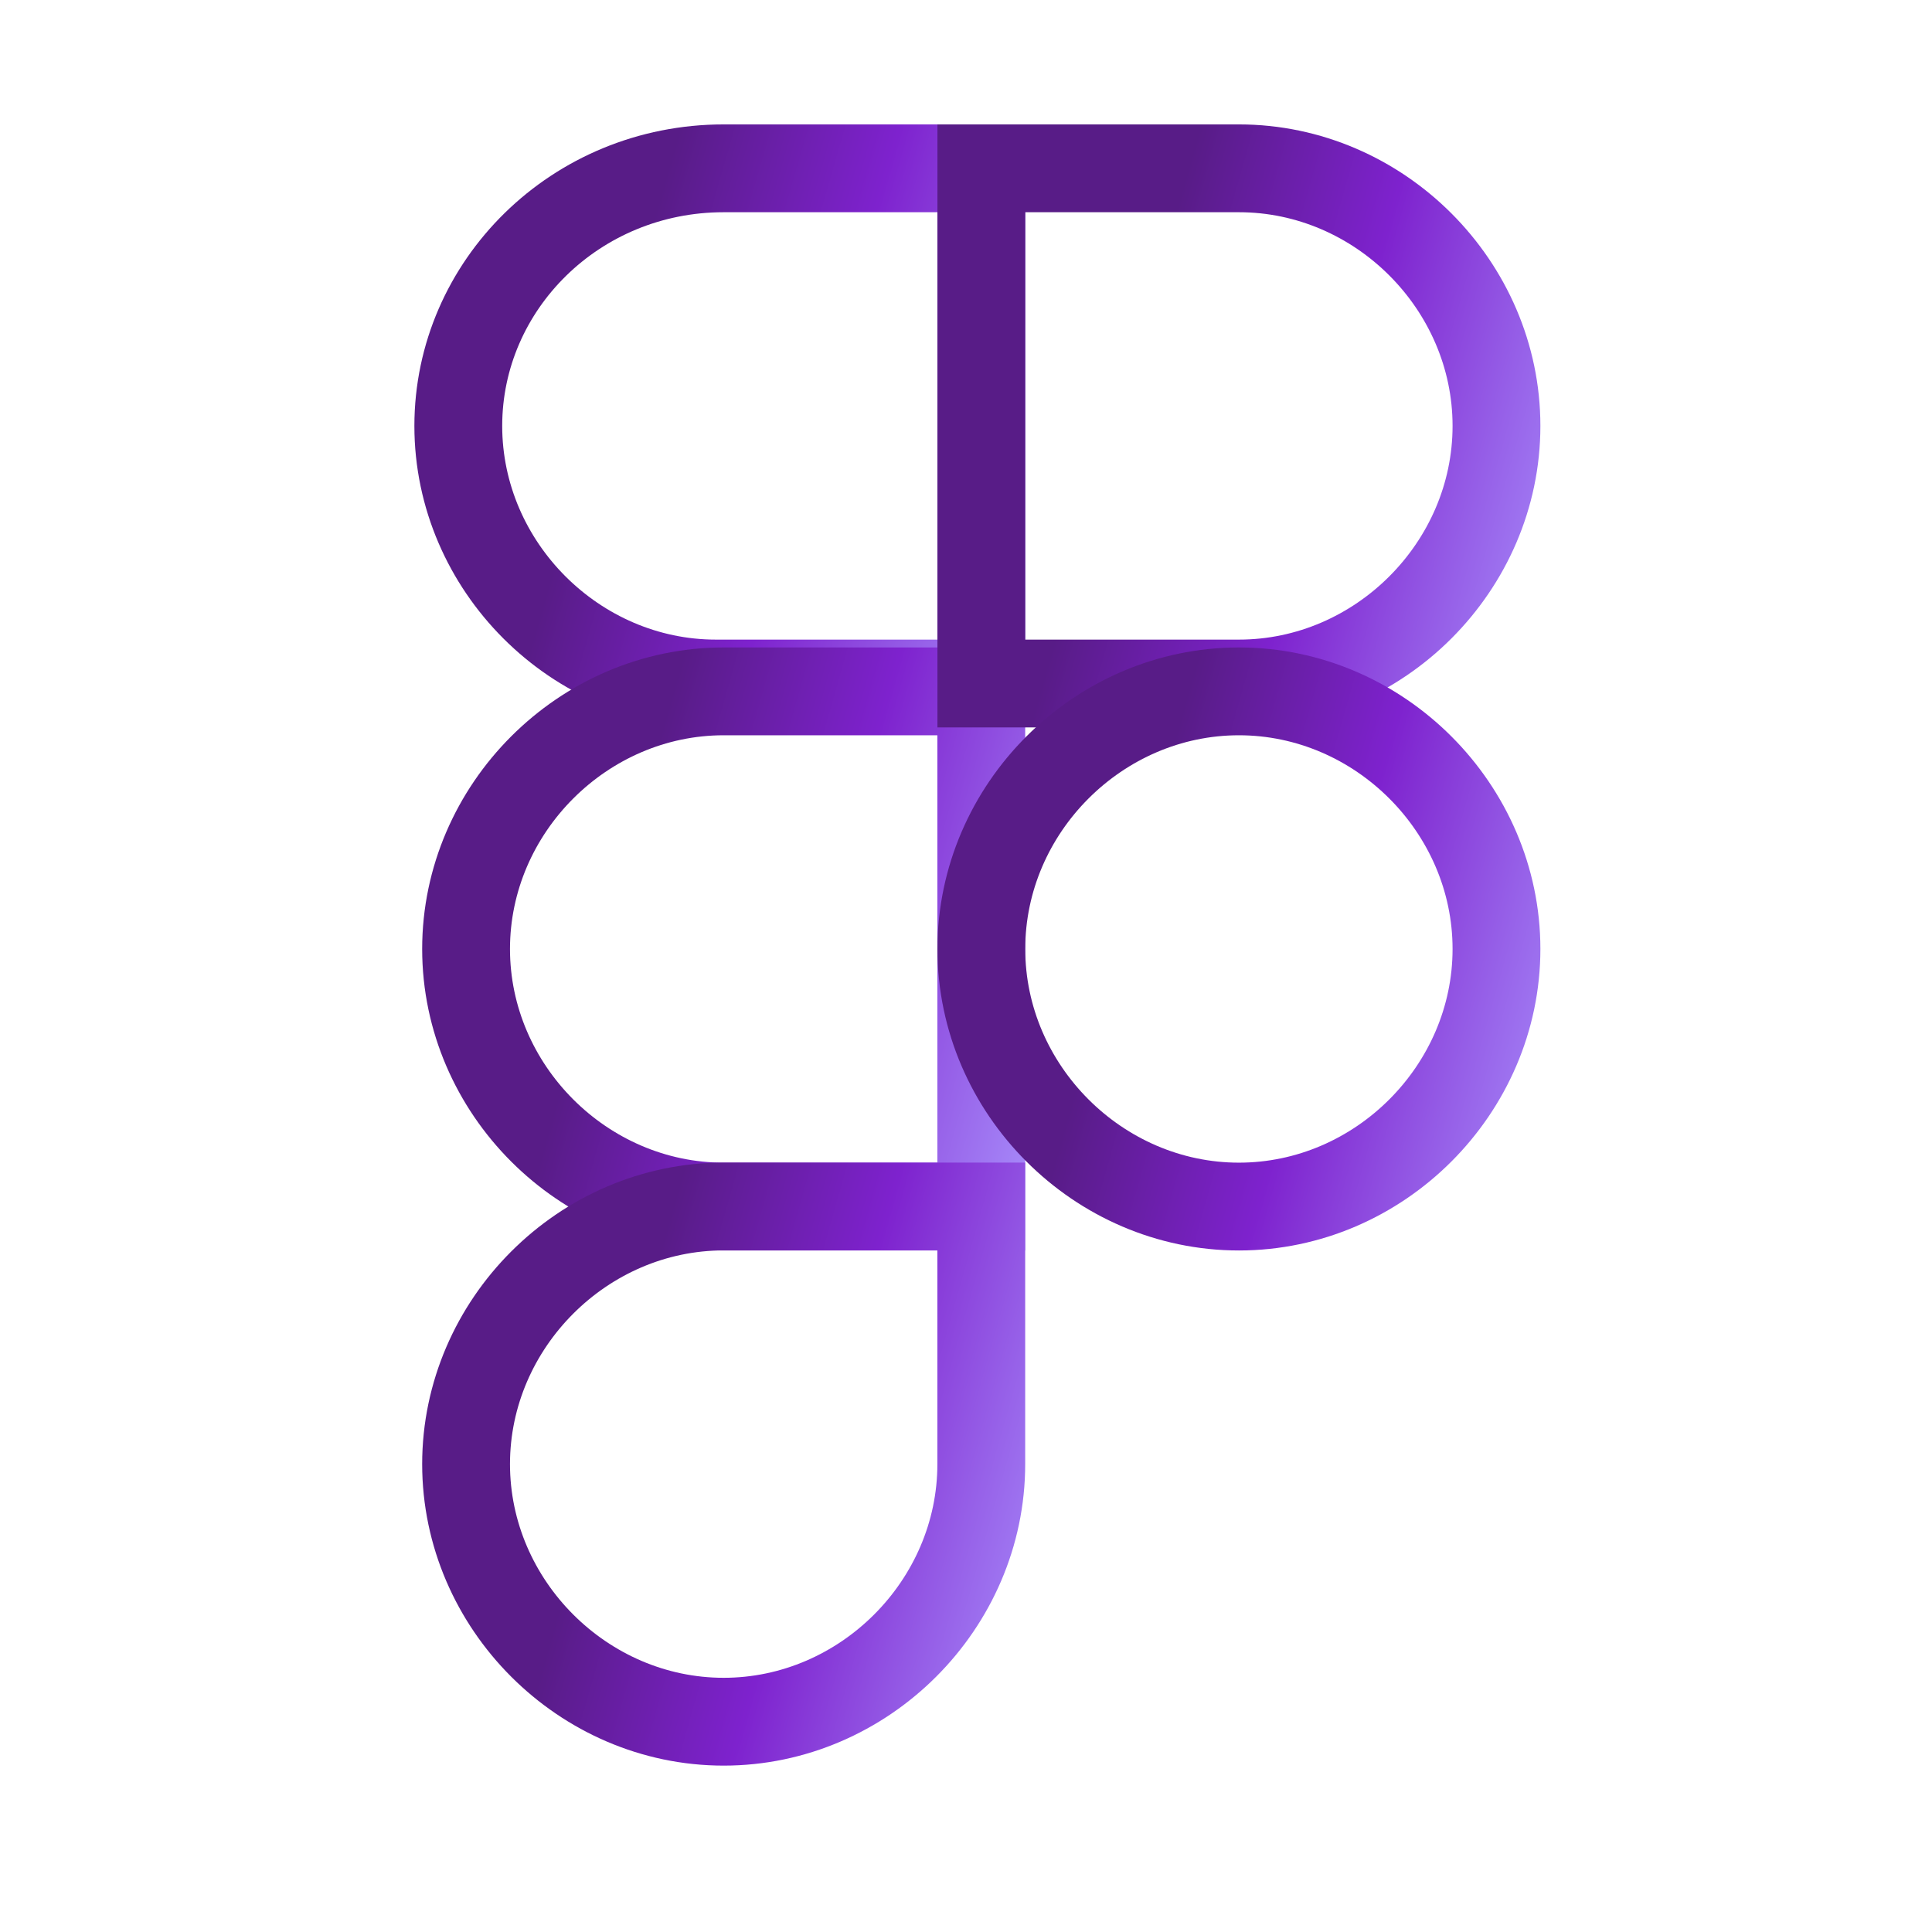 <svg width="33" height="33" viewBox="0 0 33 33" fill="none" xmlns="http://www.w3.org/2000/svg">
<g id="icon-figma">
<g id="vuesax/linear/figma">
<g id="figma">
<path id="Vector" d="M16.762 2.875H12.361C9.828 2.875 7.828 4.875 7.828 7.275C7.828 9.675 9.828 11.675 12.228 11.675H16.762V2.875Z" stroke="url(#paint0_linear_253_3205)" stroke-width="1.5" stroke-miterlimit="10"/>
<path id="Vector_2" d="M16.761 11.809H12.361C9.961 11.809 7.961 13.809 7.961 16.209C7.961 18.609 9.961 20.609 12.361 20.609H16.761V11.809Z" stroke="url(#paint1_linear_253_3205)" stroke-width="1.5" stroke-miterlimit="10"/>
<path id="Vector_3" d="M16.761 20.608H12.361C9.961 20.608 7.961 22.608 7.961 25.008C7.961 27.408 9.961 29.408 12.361 29.408C14.761 29.408 16.761 27.408 16.761 25.008V20.608Z" stroke="url(#paint2_linear_253_3205)" stroke-width="1.5" stroke-miterlimit="10"/>
<path id="Vector_4" d="M16.762 2.875H21.162C23.561 2.875 25.561 4.875 25.561 7.275C25.561 9.675 23.561 11.675 21.162 11.675H16.762V2.875Z" stroke="url(#paint3_linear_253_3205)" stroke-width="1.5" stroke-miterlimit="10"/>
<path id="Vector_5" d="M21.162 11.809C23.561 11.809 25.561 13.809 25.561 16.209C25.561 18.609 23.561 20.609 21.162 20.609C18.762 20.609 16.762 18.609 16.762 16.209C16.762 13.809 18.762 11.809 21.162 11.809Z" stroke="url(#paint4_linear_253_3205)" stroke-width="1.5" stroke-miterlimit="10"/>
</g>
</g>
</g>
<defs>
<linearGradient id="paint0_linear_253_3205" x1="11.414" y1="2.875" x2="21.643" y2="5.82" gradientUnits="userSpaceOnUse">
<stop stop-color="#581C87"/>
<stop offset="0.339" stop-color="#7E22CE"/>
<stop offset="0.782" stop-color="#A78BFA"/>
<stop offset="1" stop-color="#652F9A"/>
<stop offset="1" stop-color="#A78BFA"/>
</linearGradient>
<linearGradient id="paint1_linear_253_3205" x1="11.494" y1="11.809" x2="21.593" y2="14.673" gradientUnits="userSpaceOnUse">
<stop stop-color="#581C87"/>
<stop offset="0.339" stop-color="#7E22CE"/>
<stop offset="0.782" stop-color="#A78BFA"/>
<stop offset="1" stop-color="#652F9A"/>
<stop offset="1" stop-color="#A78BFA"/>
</linearGradient>
<linearGradient id="paint2_linear_253_3205" x1="11.494" y1="20.608" x2="21.593" y2="23.473" gradientUnits="userSpaceOnUse">
<stop stop-color="#581C87"/>
<stop offset="0.339" stop-color="#7E22CE"/>
<stop offset="0.782" stop-color="#A78BFA"/>
<stop offset="1" stop-color="#652F9A"/>
<stop offset="1" stop-color="#A78BFA"/>
</linearGradient>
<linearGradient id="paint3_linear_253_3205" x1="20.294" y1="2.875" x2="30.393" y2="5.739" gradientUnits="userSpaceOnUse">
<stop stop-color="#581C87"/>
<stop offset="0.339" stop-color="#7E22CE"/>
<stop offset="0.782" stop-color="#A78BFA"/>
<stop offset="1" stop-color="#652F9A"/>
<stop offset="1" stop-color="#A78BFA"/>
</linearGradient>
<linearGradient id="paint4_linear_253_3205" x1="20.294" y1="11.809" x2="30.393" y2="14.673" gradientUnits="userSpaceOnUse">
<stop stop-color="#581C87"/>
<stop offset="0.339" stop-color="#7E22CE"/>
<stop offset="0.782" stop-color="#A78BFA"/>
<stop offset="1" stop-color="#652F9A"/>
<stop offset="1" stop-color="#A78BFA"/>
</linearGradient>
</defs>
</svg>
